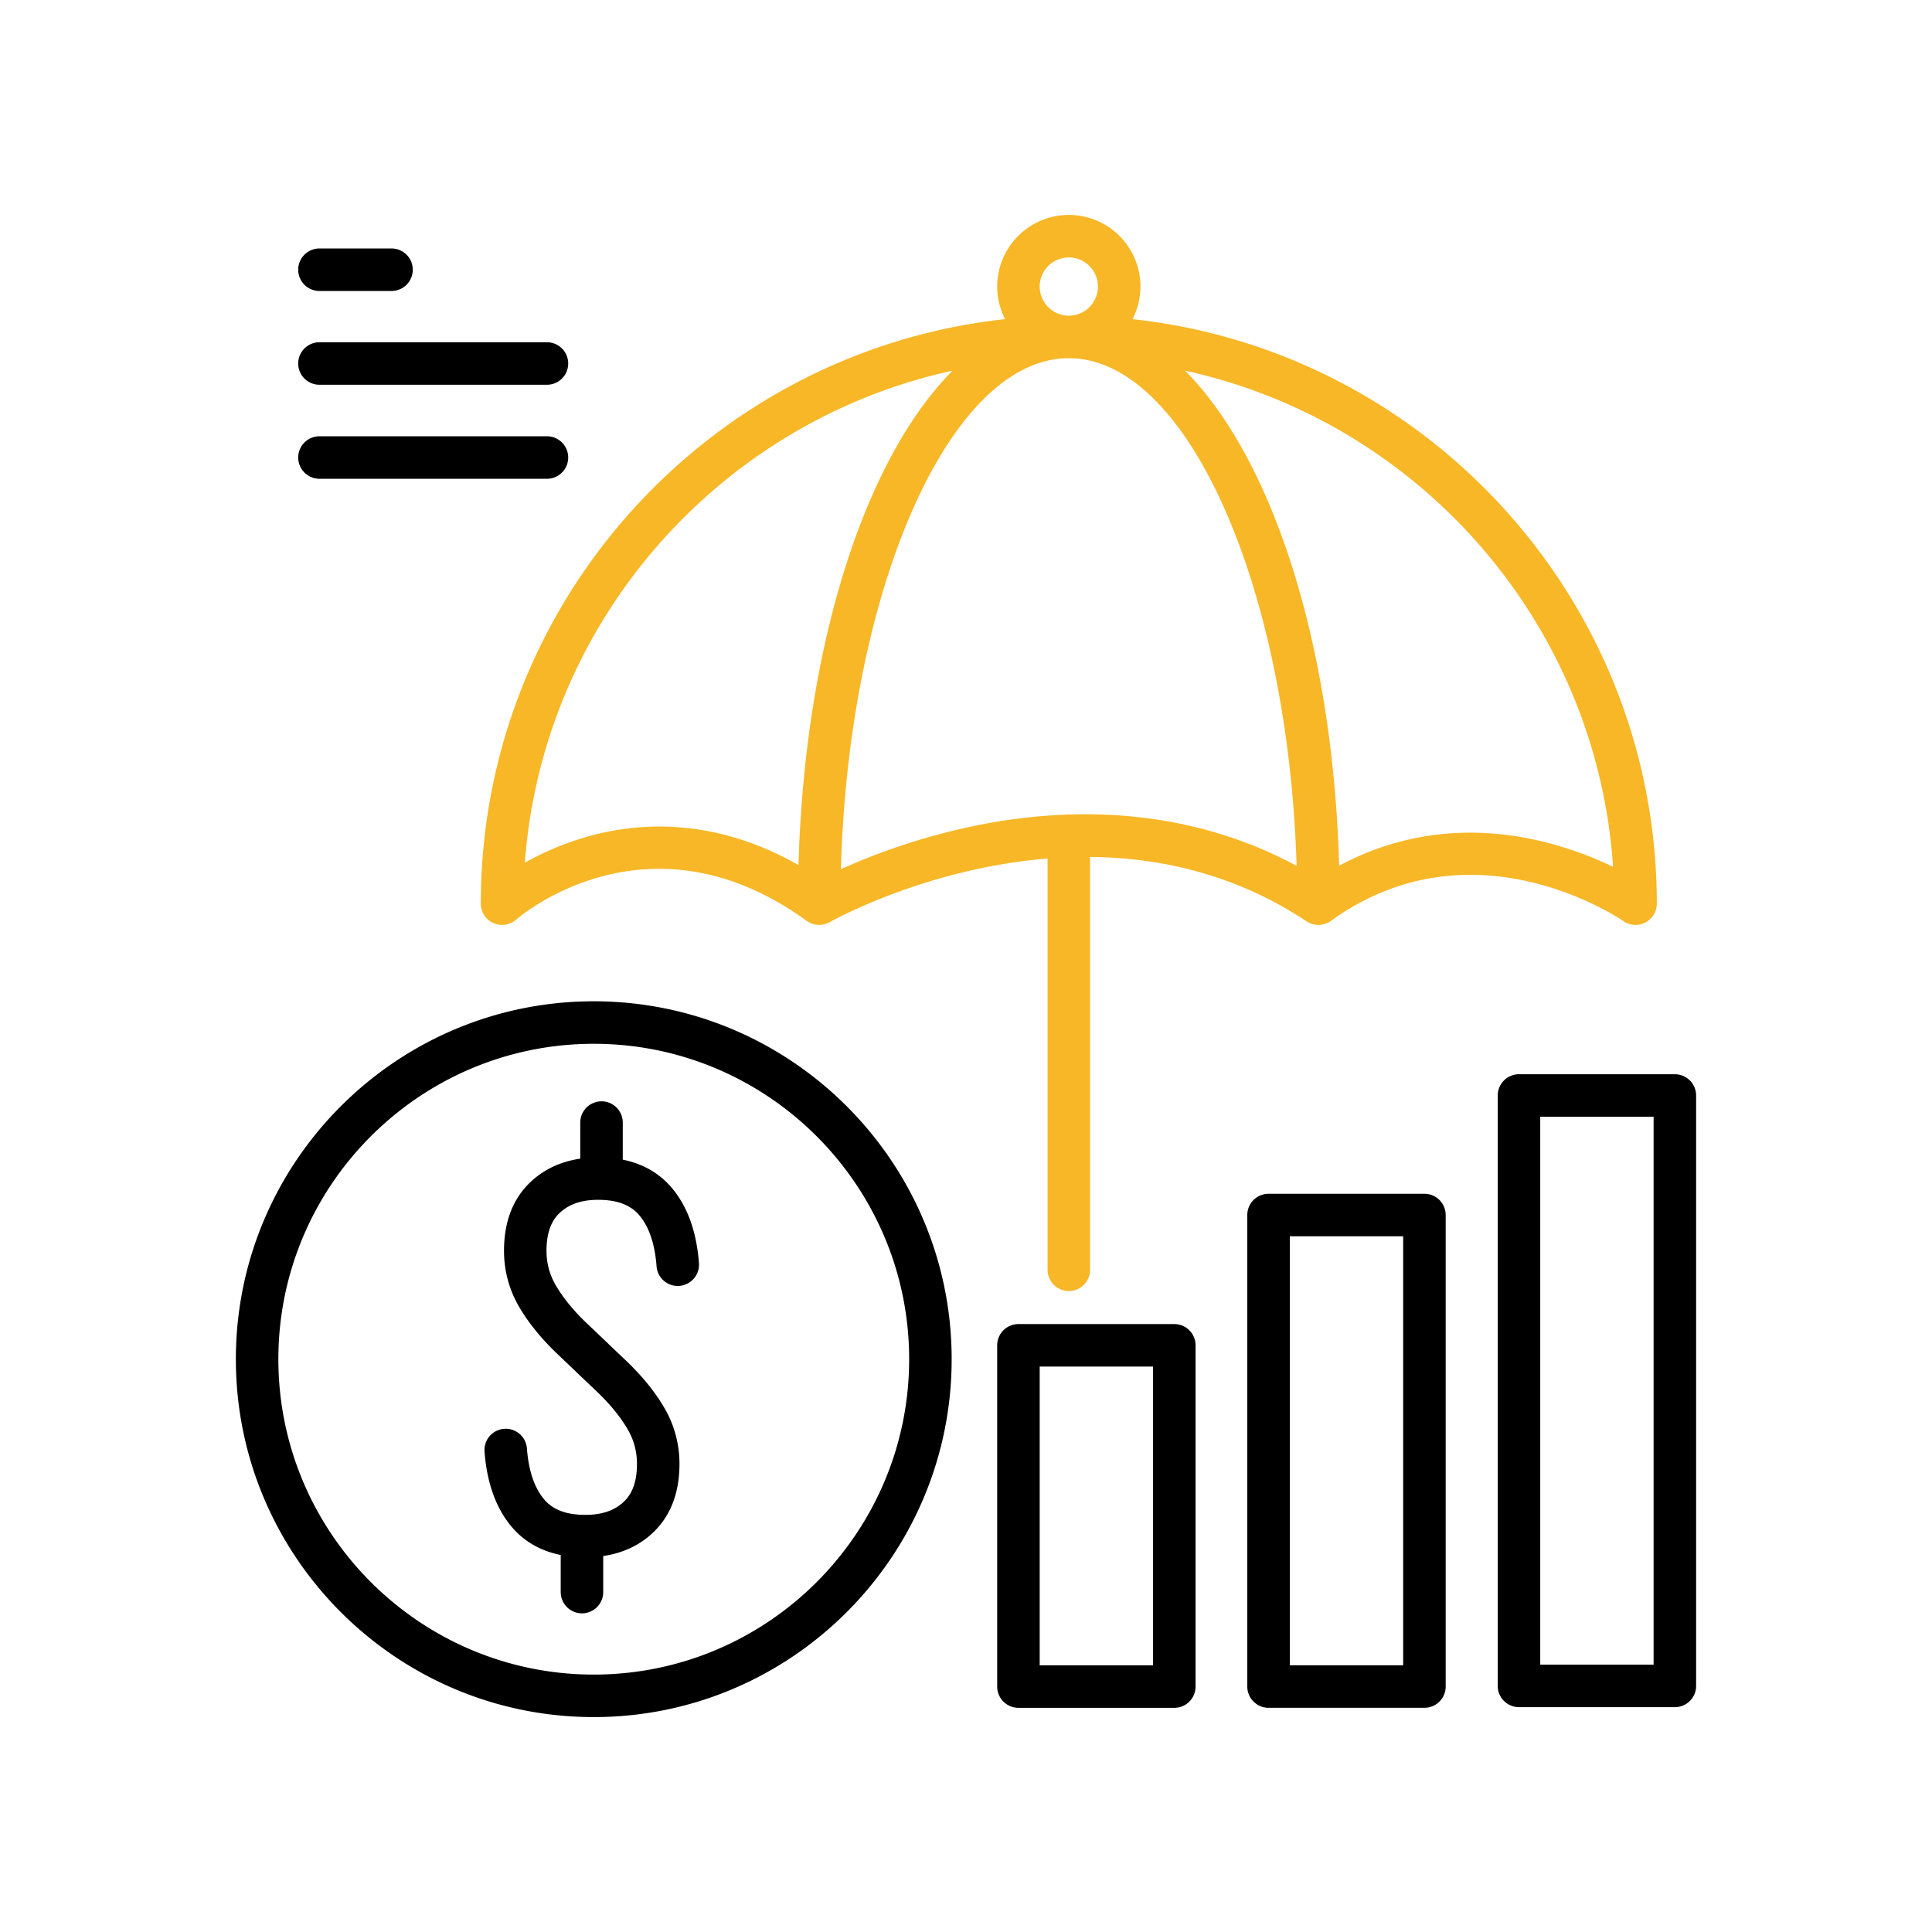<svg width="120" height="120" fill="none" xmlns="http://www.w3.org/2000/svg"><path d="M19.843 18.073h4.475a1.32 1.32 0 000-2.64h-4.476a1.32 1.32 0 000 2.64zm0 5.825h14.129a1.32 1.32 0 000-2.64h-14.13a1.32 1.32 0 100 2.64zm0 5.84h14.129a1.32 1.32 0 000-2.64h-14.13a1.32 1.32 0 100 2.64z" fill="#000"/><path d="M102.2 57.298a1.325 1.325 0 00.707-1.169c0-18.8-14.28-34.327-32.564-36.306.323-.626.491-1.32.492-2.024a4.454 4.454 0 00-4.45-4.45 4.454 4.454 0 00-4.448 4.45c0 .729.18 1.416.492 2.024-18.284 1.979-32.565 17.505-32.565 36.306a1.319 1.319 0 001.512 1.305c.25-.037.485-.145.677-.31.333-.29 8.276-7.011 18.053.074l.03.018c.028.019.055.039.084.056.028.016.058.028.087.043.016.007.031.016.048.023.069.03.14.054.212.072l.05.01a1.3 1.3 0 00.189.024c.015.001.03.003.046.003.075.002.15-.002.224-.014l.04-.008c.064-.01.126-.027.188-.048l.047-.016c.064-.024.127-.052.187-.087.096-.055 5.934-3.336 13.528-3.949v25.544a1.32 1.32 0 102.64 0V53.227c4.311.036 9.008 1.055 13.453 4.001.052.035.106.064.162.091l.04.018c.097.042.198.072.301.09l.055.01c.056.007.112.012.169.012h.01c.06 0 .118-.005.177-.014l.062-.011a1.347 1.347 0 00.304-.097c.02-.009.039-.017.057-.027l.019-.008c.045-.024.088-.053.13-.082l.018-.01c8.746-6.317 17.794-.245 18.173.014a1.32 1.32 0 001.364.084zm-37.623-39.5a1.81 1.81 0 011.808-1.808c.998 0 1.81.811 1.81 1.809 0 .997-.812 1.809-1.81 1.809a1.81 1.81 0 01-1.808-1.81zm-27.94 34.125a17.95 17.95 0 00-4.038 1.662c1.123-15.067 12.143-27.418 26.564-30.562-5.412 5.454-9.173 16.933-9.567 30.709-5.182-2.952-9.83-2.666-12.96-1.81zm29.808-1.333l-.06-.003c-.052 0-.104.004-.154.01a34.602 34.602 0 00-5.502.659 40.102 40.102 0 00-8.499 2.73c.482-17.413 6.768-31.738 14.155-31.738 7.36 0 13.625 14.211 14.15 31.532-4.221-2.27-8.993-3.345-14.09-3.19zm29.21 1.643c-4.428-1.036-8.695-.497-12.479 1.541-.386-13.794-4.15-25.29-9.567-30.75 14.5 3.162 25.564 15.635 26.582 30.815a22.294 22.294 0 00-4.536-1.606z" fill="#F7B726"/><path d="M41.702 73.753c-.767-.897-1.78-1.472-3.021-1.724v-2.303a1.32 1.32 0 00-2.64 0v2.24c-1.212.179-2.245.658-3.076 1.439-1.101 1.032-1.66 2.471-1.66 4.278 0 1.256.322 2.438.955 3.516.575.976 1.362 1.945 2.344 2.884l1.077 1.022c.014.014.024.03.039.044l1.363 1.294c.802.766 1.438 1.544 1.89 2.31.396.676.59 1.388.59 2.178 0 1.062-.27 1.832-.826 2.353-.579.543-1.358.807-2.382.807-1.167 0-1.999-.31-2.545-.947-.613-.717-.977-1.786-1.082-3.18a1.32 1.32 0 10-2.633.198c.148 1.966.723 3.547 1.71 4.699.768.897 1.782 1.472 3.022 1.723v2.303a1.32 1.32 0 002.64 0v-2.239c1.212-.179 2.245-.658 3.076-1.439 1.101-1.032 1.66-2.472 1.66-4.278a6.847 6.847 0 00-.956-3.516c-.574-.977-1.362-1.946-2.343-2.884l-1.077-1.022c-.014-.014-.024-.031-.04-.045l-1.362-1.293c-.803-.767-1.438-1.545-1.89-2.312a4.182 4.182 0 01-.59-2.176c0-1.063.27-1.832.825-2.353.58-.543 1.359-.807 2.383-.807 1.166 0 1.999.31 2.544.947.614.716.978 1.786 1.083 3.18a1.318 1.318 0 002.317.761 1.32 1.32 0 00.316-.96c-.148-1.966-.724-3.547-1.71-4.698z" fill="#000"/><path d="M36.88 62.192c-12.258 0-22.23 9.972-22.23 22.23 0 12.257 9.972 22.229 22.23 22.229 12.257 0 22.229-9.972 22.229-22.23 0-12.257-9.972-22.229-22.23-22.229zm0 41.819c-10.802 0-19.59-8.788-19.59-19.59 0-10.801 8.788-19.589 19.59-19.589 10.801 0 19.589 8.788 19.589 19.59 0 10.801-8.788 19.589-19.59 19.589zm36.059-21.77h-9.682a1.32 1.32 0 00-1.32 1.32v21.195a1.32 1.32 0 001.32 1.32h9.682a1.319 1.319 0 001.32-1.32V83.561a1.32 1.32 0 00-1.32-1.32zm-1.32 21.195h-7.042V84.881h7.042v18.555zm16.855-29.288h-9.682a1.32 1.32 0 00-1.32 1.32v29.287a1.32 1.32 0 001.32 1.32h9.682a1.322 1.322 0 001.32-1.32V75.468a1.32 1.32 0 00-1.32-1.32zm-1.32 29.287h-7.042V76.788h7.042v26.647zm16.875-36.712h-9.682a1.32 1.32 0 00-1.32 1.32v36.672a1.318 1.318 0 001.32 1.32h9.682a1.32 1.32 0 001.32-1.32V68.043a1.322 1.322 0 00-1.32-1.32zm-1.32 36.672h-7.042V69.363h7.042v34.032z" fill="#000"/></svg>